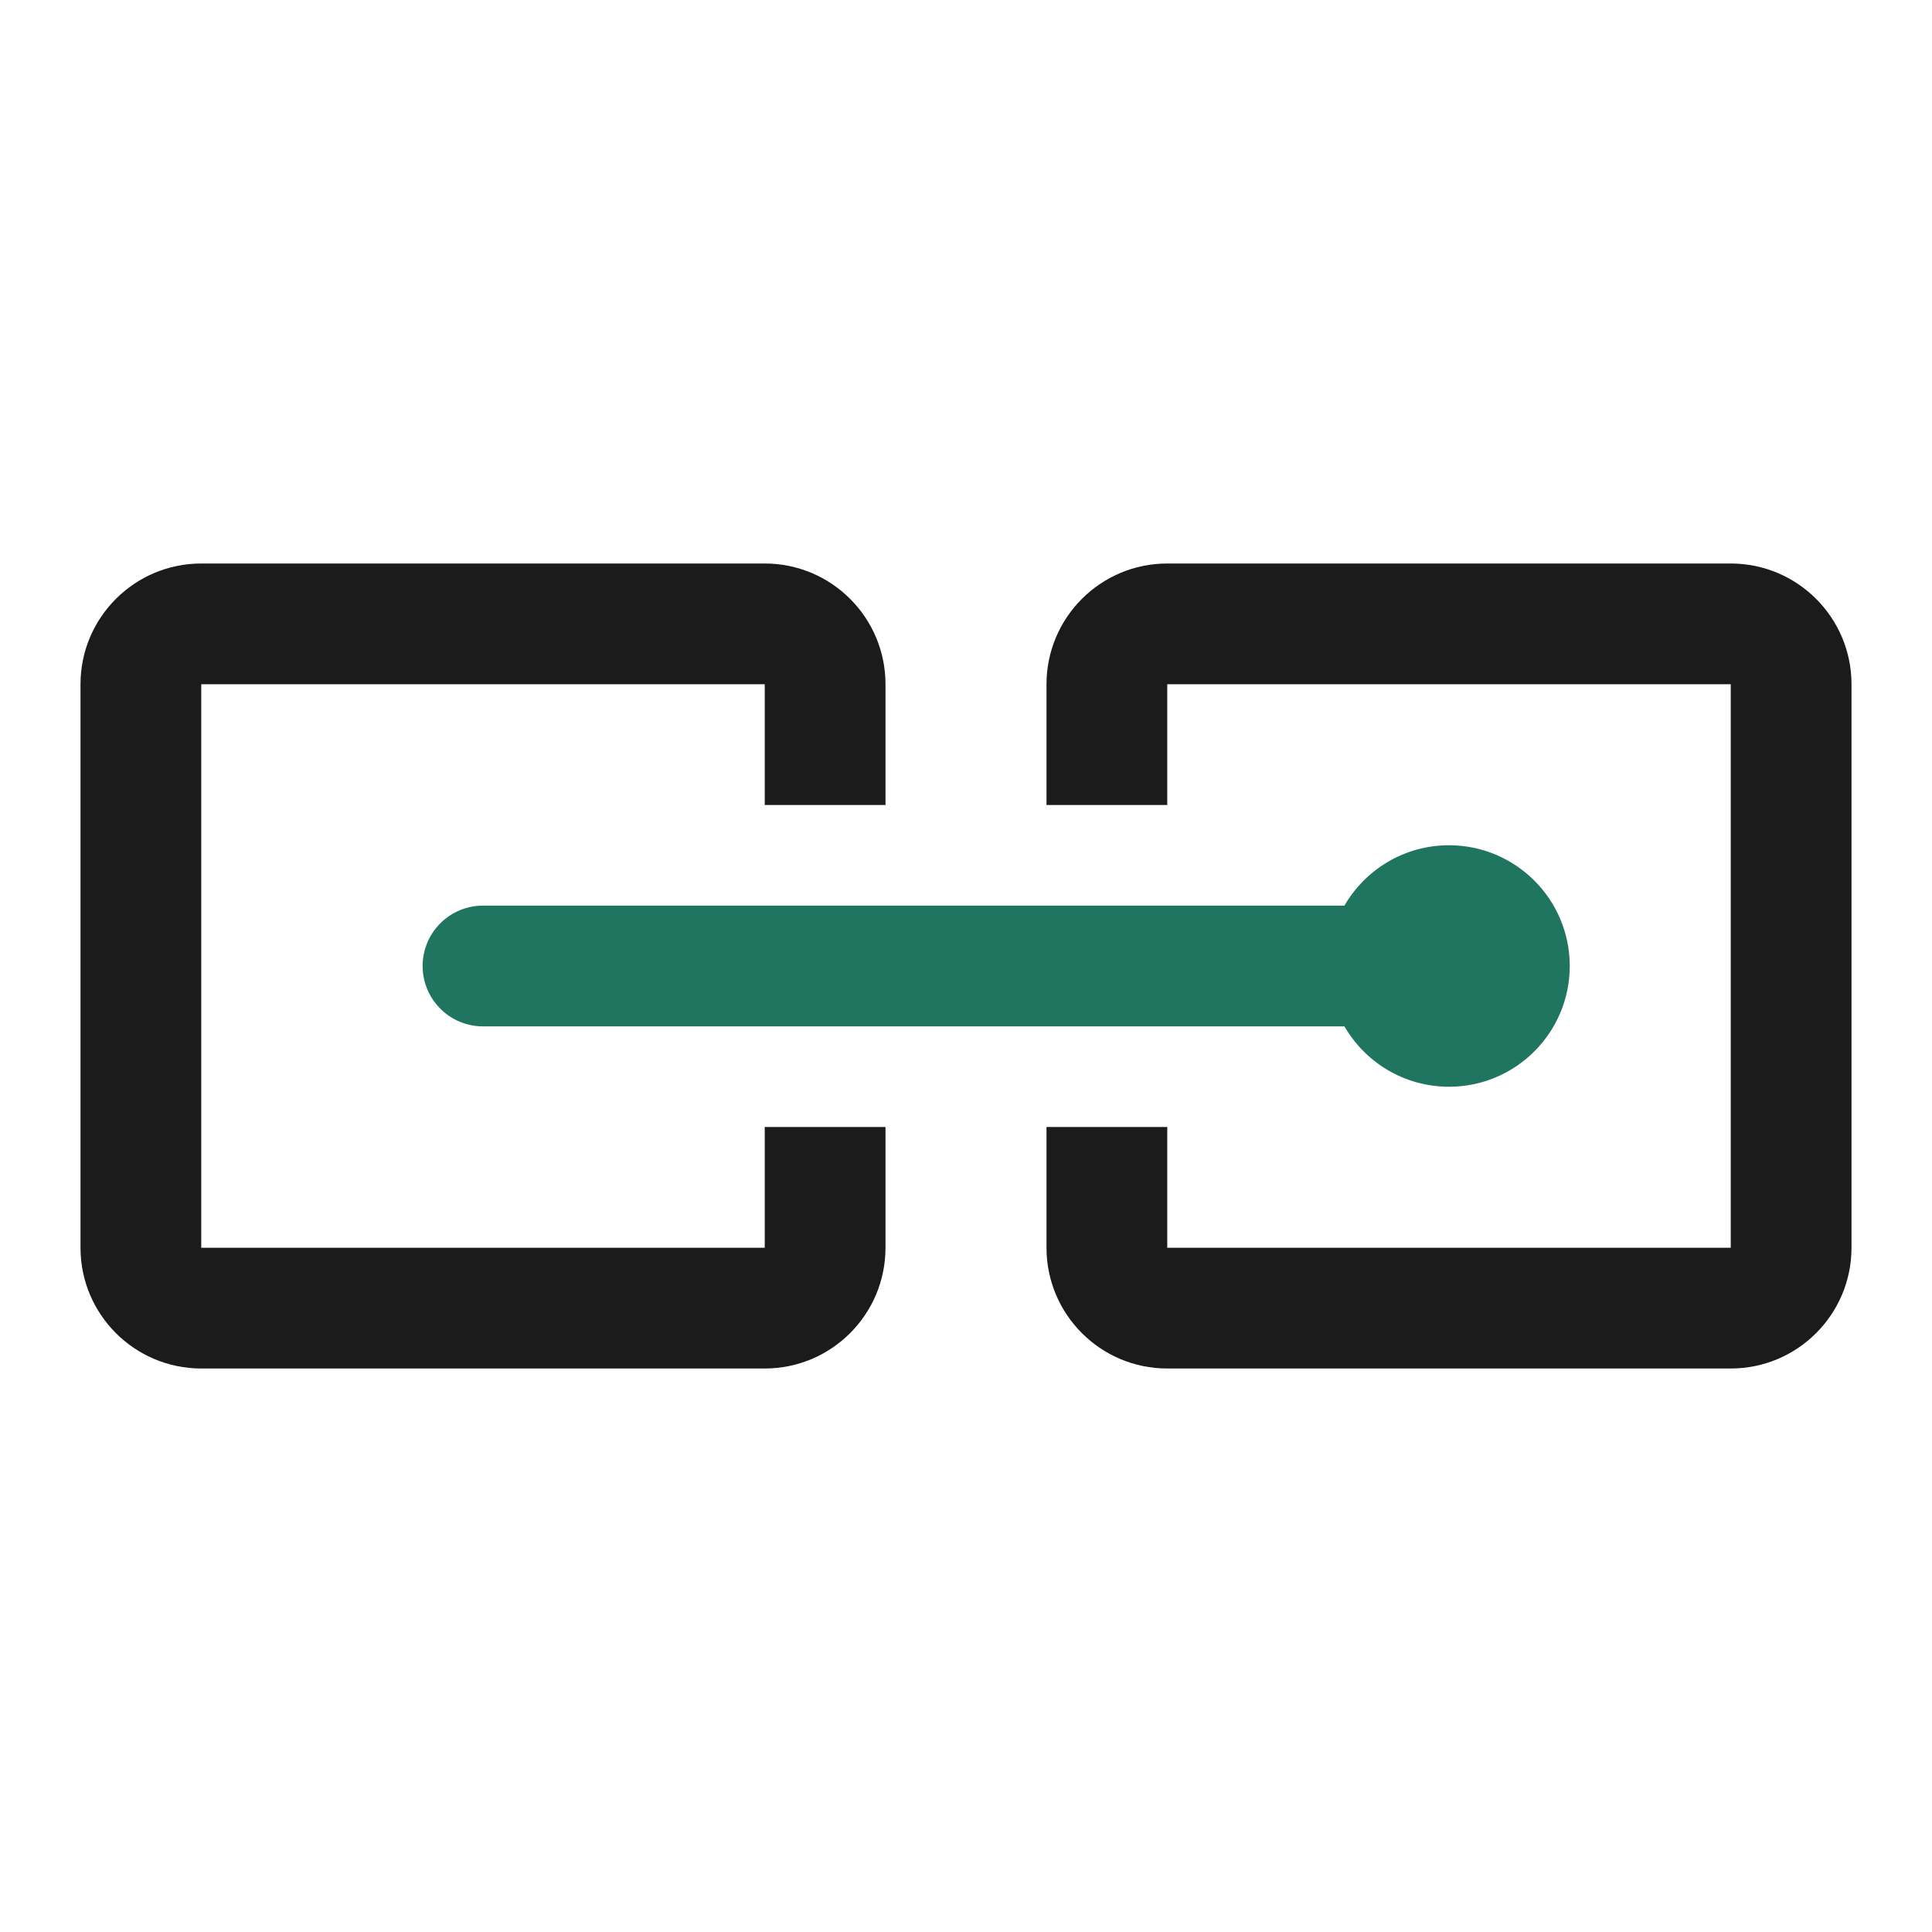 <svg width="24" height="24" viewBox="0 0 24 24" fill="none" xmlns="http://www.w3.org/2000/svg">
<path d="M9.5 8.5H2.5L2.5 15.5H9.5V14H11V15.5C11 16.328 10.328 17 9.5 17H2.5C1.672 17 1 16.328 1 15.5V8.5C1 7.672 1.672 7 2.5 7H9.5C10.328 7 11 7.672 11 8.5V10H9.5V8.5Z" fill="#1B1B1B"/>
<path d="M13 14V15.5C13 16.328 13.672 17 14.5 17H21.5C22.328 17 23 16.328 23 15.5V8.5C23 7.672 22.328 7 21.5 7H14.5C13.672 7 13 7.672 13 8.5V10H14.5V8.5H21.5V15.5H14.5V14H13Z" fill="#1B1B1B"/>
<path d="M18 13.5C18.828 13.5 19.5 12.828 19.5 12C19.5 11.172 18.828 10.5 18 10.5C17.445 10.5 16.96 10.802 16.701 11.25H6C5.586 11.25 5.25 11.586 5.25 12C5.25 12.414 5.586 12.75 6 12.75H16.701C16.96 13.198 17.445 13.5 18 13.5Z" fill="#1F7560"/>
</svg>
